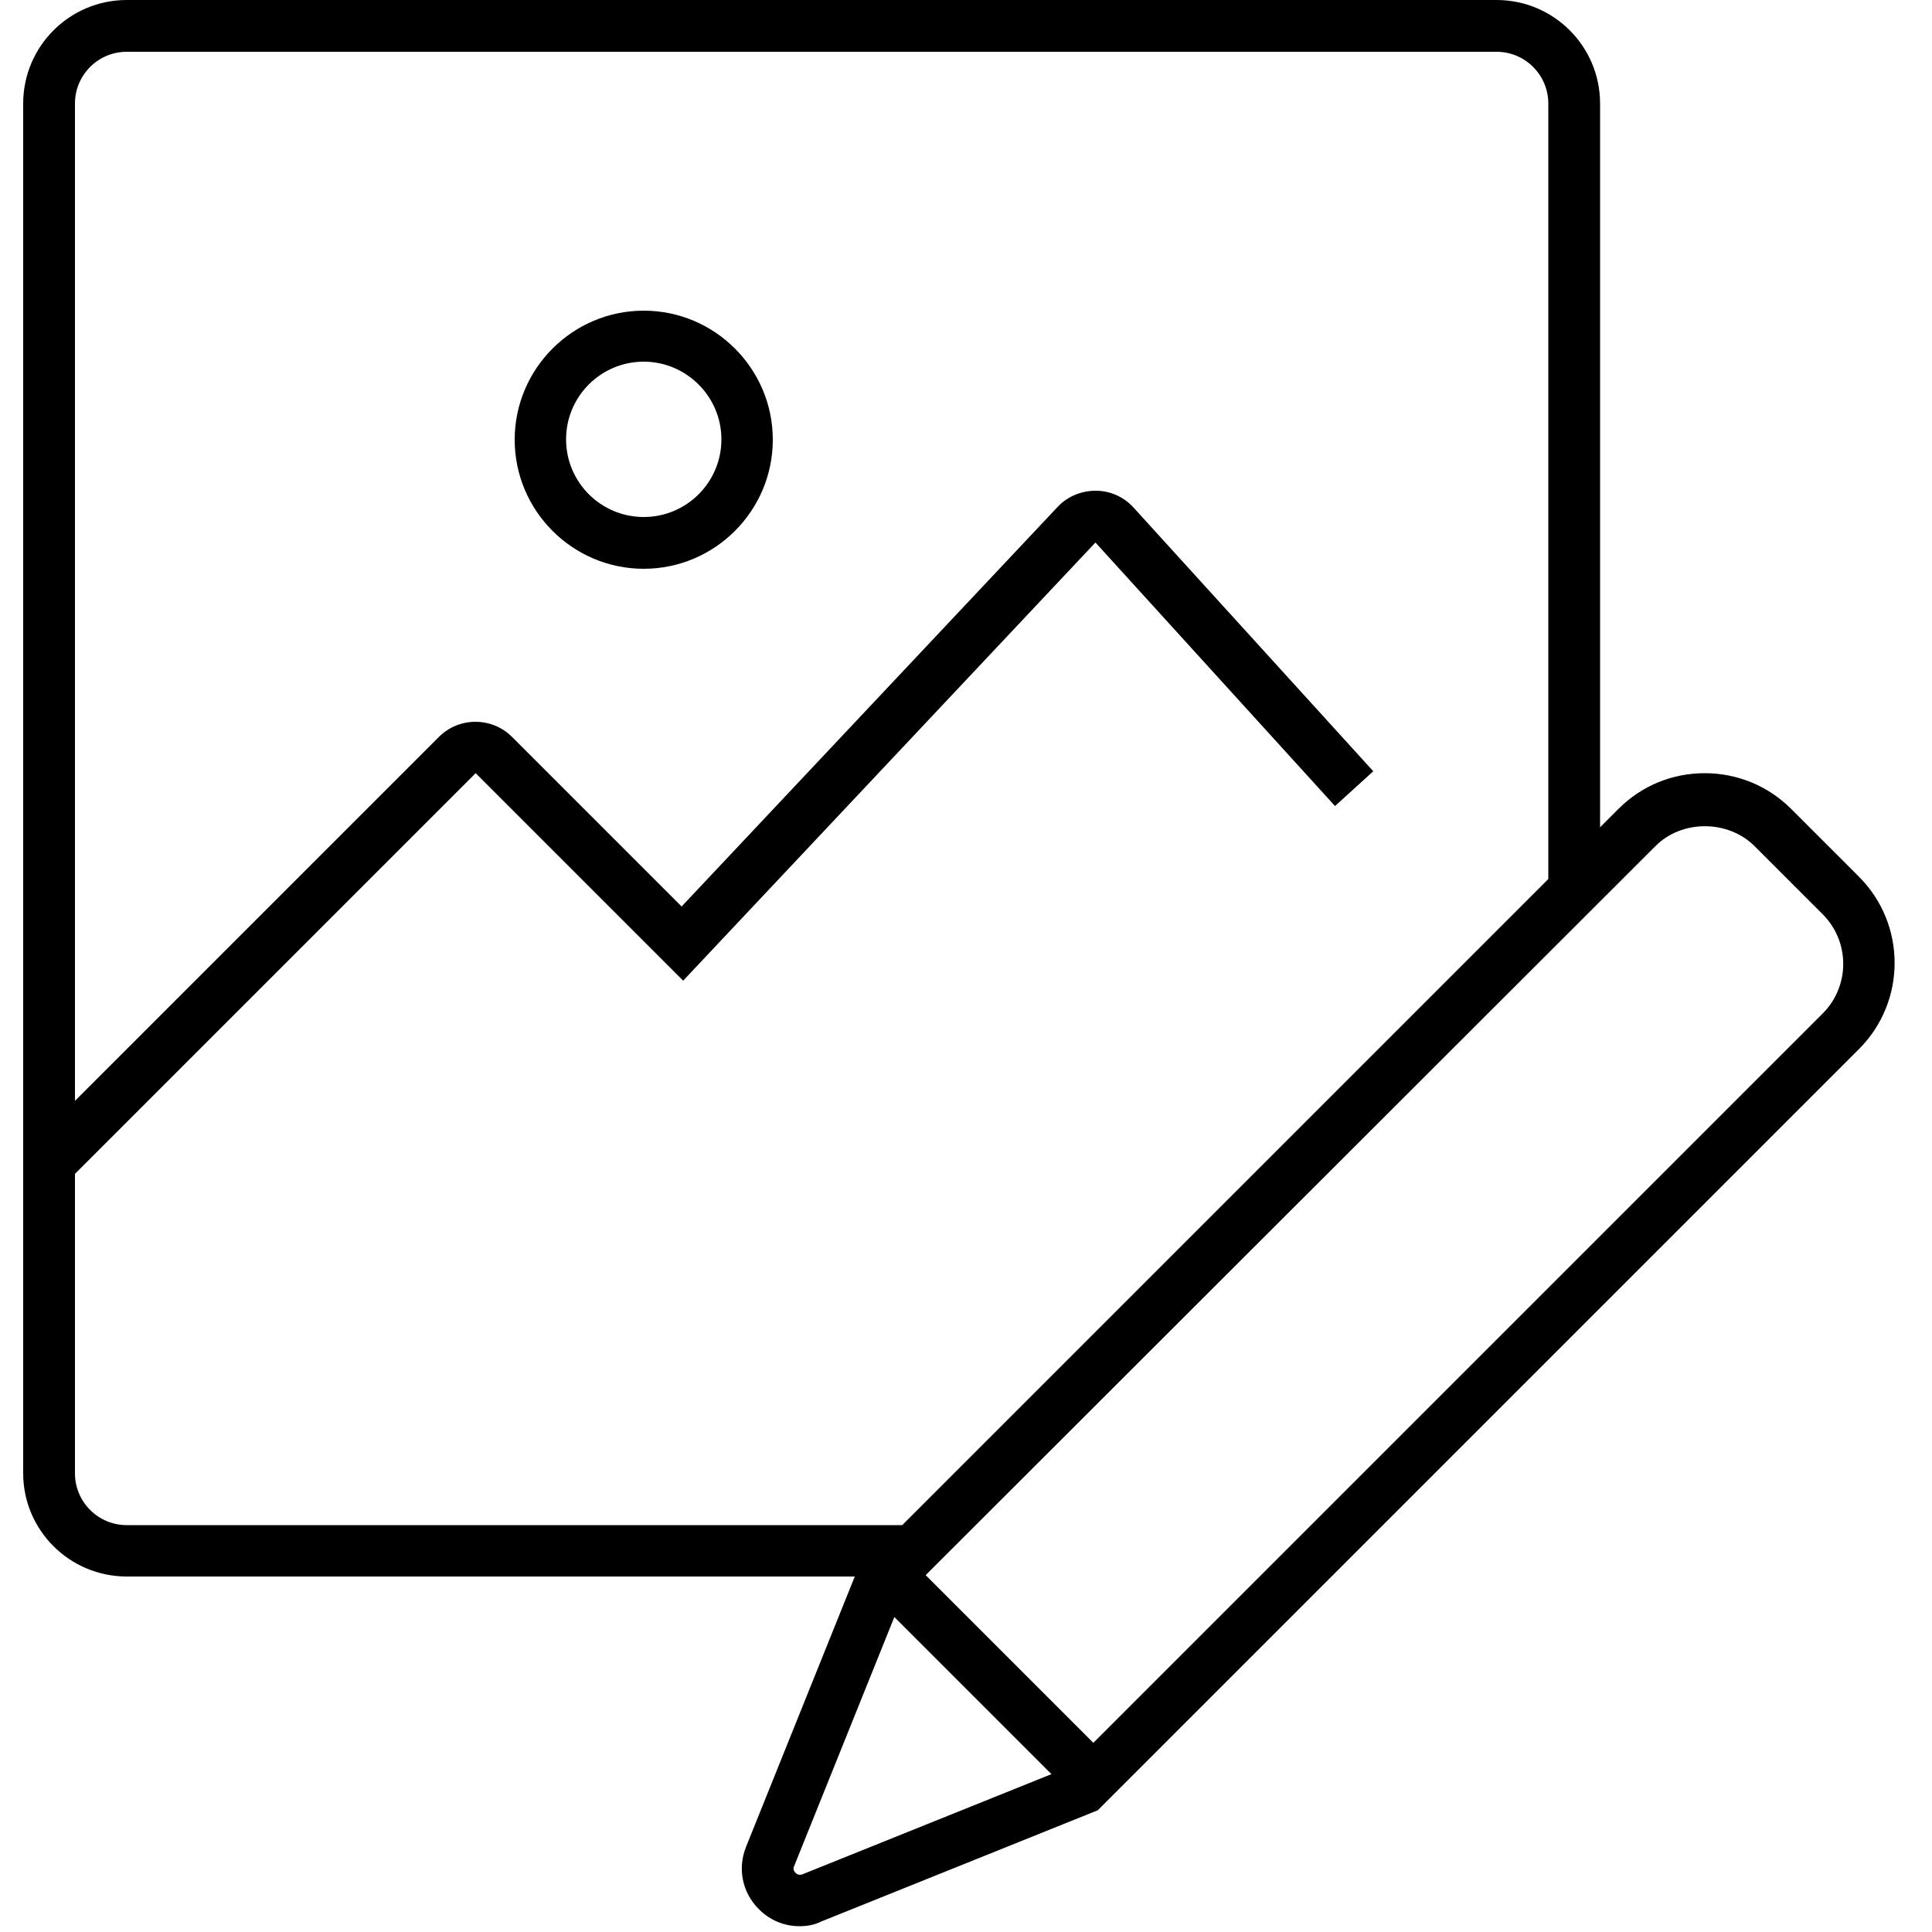 <?xml version="1.0" encoding="utf-8"?>
<!-- Generator: Adobe Illustrator 23.0.1, SVG Export Plug-In . SVG Version: 6.00 Build 0)  -->
<svg version="1.1" id="Layer_1" xmlns="http://www.w3.org/2000/svg" xmlns:xlink="http://www.w3.org/1999/xlink" x="0px" y="0px"
	 viewBox="0 0 500 500" style="enable-background:new 0 0 500 500;" xml:space="preserve">
<g>
	<g>
		<path d="M236.4,408H32.8C18,408,6,396,6,381.3V26.8C6,12,18,0,32.8,0h354.5c14.8,0,26.8,12,26.8,26.8v203.6h-13.4V26.8
			c0-7.4-6-13.4-13.4-13.4H32.8c-7.4,0-13.4,6-13.4,13.4v354.5c0,7.4,6,13.4,13.4,13.4h203.6V408z"/>
	</g>
	<g>
		<path d="M17.5,305.7L8,296.3l105.6-105.6c5.2-5.2,13.7-5.2,18.9,0l43.9,43.9l97.3-103.4c2.5-2.7,6.1-4.2,9.9-4.2
			c3.7,0,7.3,1.6,9.8,4.4l62,68.2l-9.9,9l-62-68.2L176.8,253.8l-53.7-53.7L17.5,305.7z"/>
	</g>
	<g>
		<path d="M166.6,147.2c-18.4,0-33.4-15-33.4-33.4s15-33.4,33.4-33.4s33.4,15,33.4,33.4S185,147.2,166.6,147.2z M166.6,93.6
			c-11.1,0-20.1,9-20.1,20.1s9,20.1,20.1,20.1c11.1,0,20.1-9,20.1-20.1S177.6,93.6,166.6,93.6z"/>
	</g>
	<g>
		<g>
			<path d="M206.9,498.5c-3.9,0-7.6-1.5-10.5-4.4c-4.3-4.3-5.6-10.5-3.3-16.2l28.8-71.6l1-1l196-196c6-6,13.9-9.2,22.3-9.2
				c8.4,0,16.4,3.3,22.3,9.2l17.6,17.6c12.3,12.3,12.3,32.3,0,44.6l-197,197l-71.6,28.8C210.7,498.2,208.8,498.5,206.9,498.5z
				 M233.3,413.9l-27.8,69.1c-0.3,0.7-0.1,1.2,0.4,1.7c0.5,0.5,1.1,0.6,1.7,0.4l69.1-27.8l195-195c7.1-7.1,7.1-18.6,0-25.7
				l-17.6-17.6c-6.9-6.9-18.9-6.9-25.7,0L233.3,413.9z"/>
		</g>
		<g>
			<rect x="249.8" y="392.5" transform="matrix(0.707 -0.707 0.707 0.707 -231.747 308.499)" width="13.4" height="82.9"/>
		</g>
	</g>
</g>
</svg>
